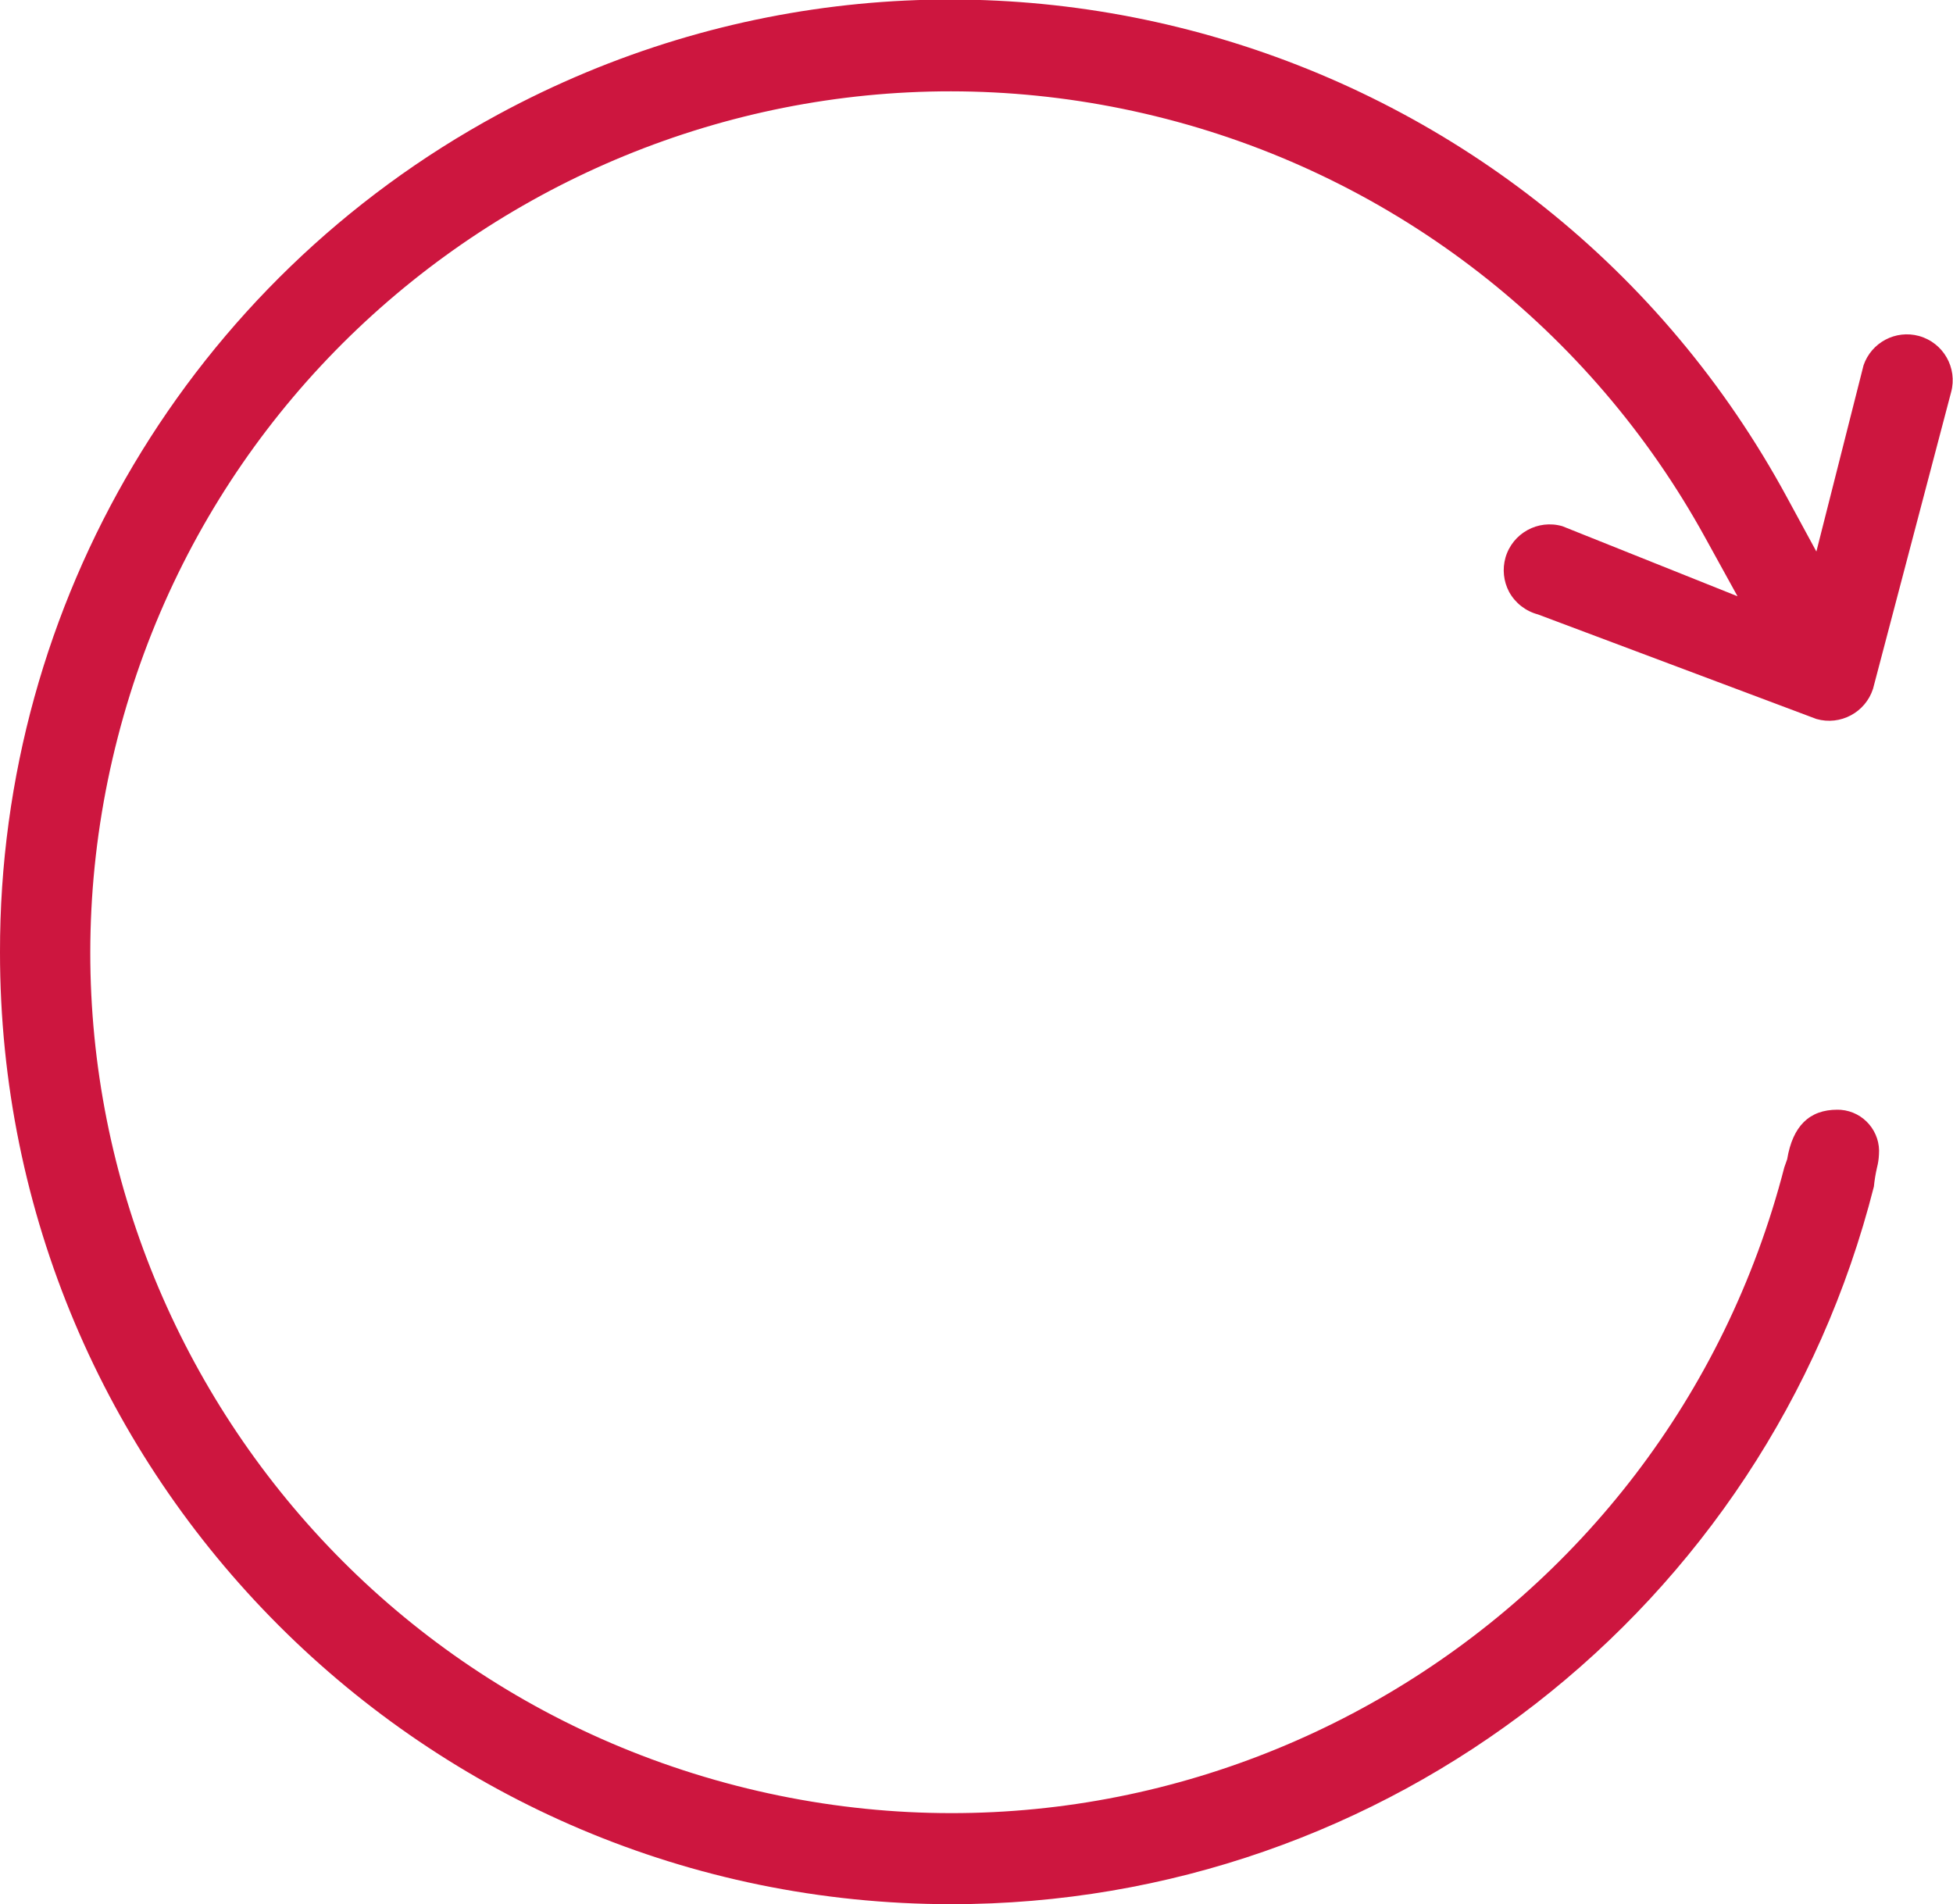 <svg width="31.749" height="30.952" viewBox="0 0 31.749 30.952" xmlns="http://www.w3.org/2000/svg" xmlns:xlink="http://www.w3.org/1999/xlink" overflow="hidden"><path d="M0.125 16C0.121 24.543 7.044 31.472 15.587 31.476 22.668 31.479 28.847 26.674 30.588 19.811 30.598 19.708 30.615 19.606 30.638 19.505 30.656 19.436 30.667 19.365 30.67 19.294 30.701 18.922 30.424 18.595 30.052 18.564 30.033 18.563 30.013 18.562 29.993 18.562 29.54 18.562 29.268 18.826 29.178 19.368L29.132 19.498C27.201 26.979 19.571 31.479 12.09 29.549 4.609 27.618 0.109 19.988 2.04 12.507 3.97 5.025 11.6 0.525 19.081 2.456 22.816 3.42 25.987 5.882 27.845 9.262L28.371 10.216 25.523 9.077C25.127 8.963 24.714 9.191 24.599 9.587 24.546 9.773 24.567 9.974 24.658 10.145 24.757 10.326 24.927 10.458 25.126 10.511L29.654 12.211C30.043 12.322 30.45 12.105 30.574 11.72L31.843 6.9C31.951 6.503 31.717 6.094 31.32 5.985 30.942 5.882 30.548 6.09 30.42 6.461L29.653 9.489 29.179 8.616C25.113 1.108 15.73-1.681 8.222 2.385 3.226 5.091 0.117 10.319 0.125 16Z" fill="#CD163F" transform="translate(-0.125 -0.524)"/></svg>